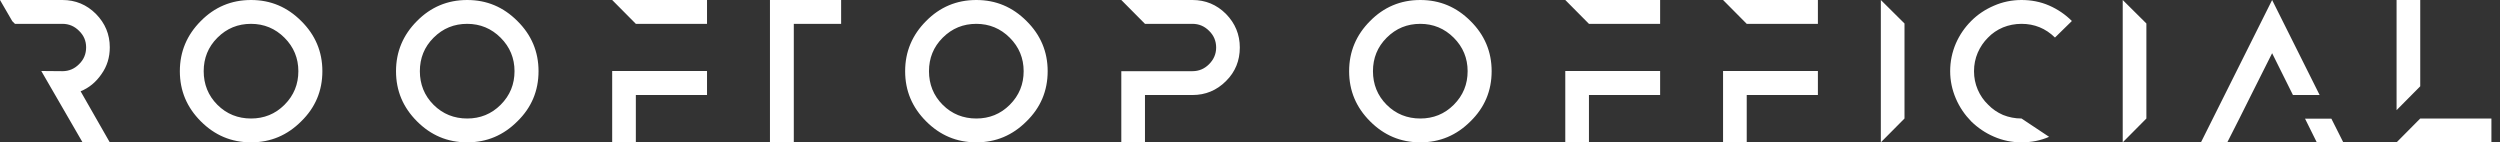 <svg width="281" height="16" viewBox="0 0 281 16" fill="none" xmlns="http://www.w3.org/2000/svg">
<rect x="0" y="0" width="281" height="16" fill="#333333" stroke="none"/>
<path d="M11.4 8.34C12.04 7.44 12.34 6.44 12.34 5.32C12.34 3.86 11.82 2.62 10.78 1.56C9.74 0.52 8.48 -2.38419e-07 7.02 -2.38419e-07H0L1.38 2.38L1.68 2.68H7.02C7.74 2.68 8.36 2.94 8.88 3.46C9.42 3.98 9.68 4.6 9.68 5.32C9.68 6.06 9.42 6.7 8.88 7.22C8.36 7.74 7.74 8 7.02 8L4.64 7.98L9.28 16H12.34L9.06 10.26C10 9.88 10.78 9.24 11.4 8.34ZM28.215 -2.38419e-07C25.995 -2.38419e-07 24.115 0.8 22.575 2.36C21.015 3.92 20.215 5.8 20.215 8C20.215 10.22 21.015 12.08 22.575 13.64C24.135 15.2 25.995 16 28.215 16C30.435 16 32.295 15.2 33.855 13.64C35.435 12.1 36.235 10.22 36.235 8C36.235 5.8 35.435 3.92 33.855 2.36C32.295 0.8 30.435 -2.38419e-07 28.215 -2.38419e-07ZM28.215 2.68C29.675 2.68 30.935 3.2 31.975 4.24C33.015 5.28 33.535 6.54 33.535 8C33.535 9.46 33.035 10.72 31.975 11.78C30.935 12.82 29.675 13.32 28.215 13.32C26.755 13.32 25.475 12.82 24.435 11.78C23.395 10.74 22.895 9.46 22.895 8C22.895 6.54 23.395 5.28 24.435 4.24C25.495 3.18 26.755 2.68 28.215 2.68ZM52.512 -2.38419e-07C50.292 -2.38419e-07 48.412 0.8 46.872 2.36C45.312 3.92 44.512 5.8 44.512 8C44.512 10.22 45.312 12.08 46.872 13.64C48.432 15.2 50.292 16 52.512 16C54.732 16 56.592 15.2 58.152 13.64C59.732 12.1 60.532 10.22 60.532 8C60.532 5.8 59.732 3.92 58.152 2.36C56.592 0.8 54.732 -2.38419e-07 52.512 -2.38419e-07ZM52.512 2.68C53.972 2.68 55.232 3.2 56.272 4.24C57.312 5.28 57.832 6.54 57.832 8C57.832 9.46 57.332 10.72 56.272 11.78C55.232 12.82 53.972 13.32 52.512 13.32C51.052 13.32 49.772 12.82 48.732 11.78C47.692 10.74 47.192 9.46 47.192 8C47.192 6.54 47.692 5.28 48.732 4.24C49.792 3.18 51.052 2.68 52.512 2.68ZM68.809 7.98V16H71.469V10.68H79.469V7.98H71.469H68.809ZM68.809 -2.38419e-07L71.469 2.68H79.469V-2.38419e-07H68.809ZM86.543 -2.38419e-07V2.68V16H89.223V2.68H94.543V-2.38419e-07H86.543ZM109.738 -2.38419e-07C107.518 -2.38419e-07 105.638 0.8 104.098 2.36C102.538 3.92 101.738 5.8 101.738 8C101.738 10.22 102.538 12.08 104.098 13.64C105.658 15.2 107.518 16 109.738 16C111.958 16 113.818 15.2 115.378 13.64C116.958 12.1 117.758 10.22 117.758 8C117.758 5.8 116.958 3.92 115.378 2.36C113.818 0.8 111.958 -2.38419e-07 109.738 -2.38419e-07ZM109.738 2.68C111.198 2.68 112.458 3.2 113.498 4.24C114.538 5.28 115.058 6.54 115.058 8C115.058 9.46 114.558 10.72 113.498 11.78C112.458 12.82 111.198 13.32 109.738 13.32C108.278 13.32 106.998 12.82 105.958 11.78C104.918 10.74 104.418 9.46 104.418 8C104.418 6.54 104.918 5.28 105.958 4.24C107.018 3.18 108.278 2.68 109.738 2.68ZM137.795 1.56C136.755 0.52 135.495 -2.38419e-07 134.035 -2.38419e-07H126.035L128.695 2.68H134.035C134.755 2.68 135.375 2.94 135.895 3.46C136.435 3.98 136.695 4.62 136.695 5.34C136.695 6.08 136.415 6.7 135.895 7.22C135.375 7.74 134.755 8 134.035 8H128.695H126.035V16H128.695V10.68H134.035C135.495 10.68 136.755 10.16 137.795 9.12C138.855 8.08 139.355 6.8 139.355 5.34C139.355 3.88 138.835 2.62 137.795 1.56ZM159.641 -2.38419e-07C157.421 -2.38419e-07 155.541 0.8 154.001 2.36C152.441 3.92 151.641 5.8 151.641 8C151.641 10.22 152.441 12.08 154.001 13.64C155.561 15.2 157.421 16 159.641 16C161.861 16 163.721 15.2 165.281 13.64C166.861 12.1 167.661 10.22 167.661 8C167.661 5.8 166.861 3.92 165.281 2.36C163.721 0.8 161.861 -2.38419e-07 159.641 -2.38419e-07ZM159.641 2.68C161.101 2.68 162.361 3.2 163.401 4.24C164.441 5.28 164.961 6.54 164.961 8C164.961 9.46 164.461 10.72 163.401 11.78C162.361 12.82 161.101 13.32 159.641 13.32C158.181 13.32 156.901 12.82 155.861 11.78C154.821 10.74 154.321 9.46 154.321 8C154.321 6.54 154.821 5.28 155.861 4.24C156.921 3.18 158.181 2.68 159.641 2.68ZM175.938 7.98V16H178.598V10.68H186.598V7.98H178.598H175.938ZM175.938 -2.38419e-07L178.598 2.68H186.598V-2.38419e-07H175.938ZM193.672 7.98V16H196.332V10.68H204.332V7.98H196.332H193.672ZM193.672 -2.38419e-07L196.332 2.68H204.332V-2.38419e-07H193.672ZM214.066 2.64L211.406 -2.38419e-07V16L214.066 13.32V2.64ZM224.119 15.36C225.079 15.78 226.119 16 227.219 16C228.319 16 229.359 15.8 230.319 15.38L227.219 13.32C226.479 13.32 225.799 13.18 225.139 12.92C224.499 12.64 223.939 12.26 223.459 11.76C222.959 11.28 222.579 10.72 222.299 10.08C222.019 9.42 221.879 8.74 221.879 8C221.879 7.26 222.019 6.58 222.299 5.92C222.579 5.28 222.959 4.72 223.439 4.24C223.919 3.74 224.479 3.36 225.139 3.08C225.779 2.82 226.479 2.68 227.219 2.68C228.659 2.68 229.919 3.18 230.979 4.22L232.879 2.36C232.139 1.62 231.279 1.04 230.319 0.62C229.359 0.2 228.319 -2.38419e-07 227.219 -2.38419e-07C226.119 -2.38419e-07 225.079 0.22 224.119 0.64C223.139 1.06 222.299 1.62 221.559 2.36C220.839 3.08 220.259 3.92 219.839 4.88C219.419 5.86 219.199 6.9 219.199 8C219.199 9.08 219.419 10.1 219.839 11.08C220.259 12.06 220.839 12.9 221.559 13.64C222.299 14.36 223.139 14.94 224.119 15.36ZM241.254 2.64L238.594 -2.38419e-07V16L241.254 13.32V2.64ZM253.027 10.68L255.387 5.98L257.727 10.68H260.727L255.387 -2.38419e-07L247.387 16H250.347L251.707 13.32L253.027 10.68ZM262.047 13.34H259.087L260.407 16H263.387L262.047 13.34ZM272.035 13.32L269.375 16H280.035V13.32H272.035ZM269.375 -2.38419e-07V0.44V12.38L272.035 9.7V0.44V-2.38419e-07H269.375Z" fill="white"/>
</svg>
